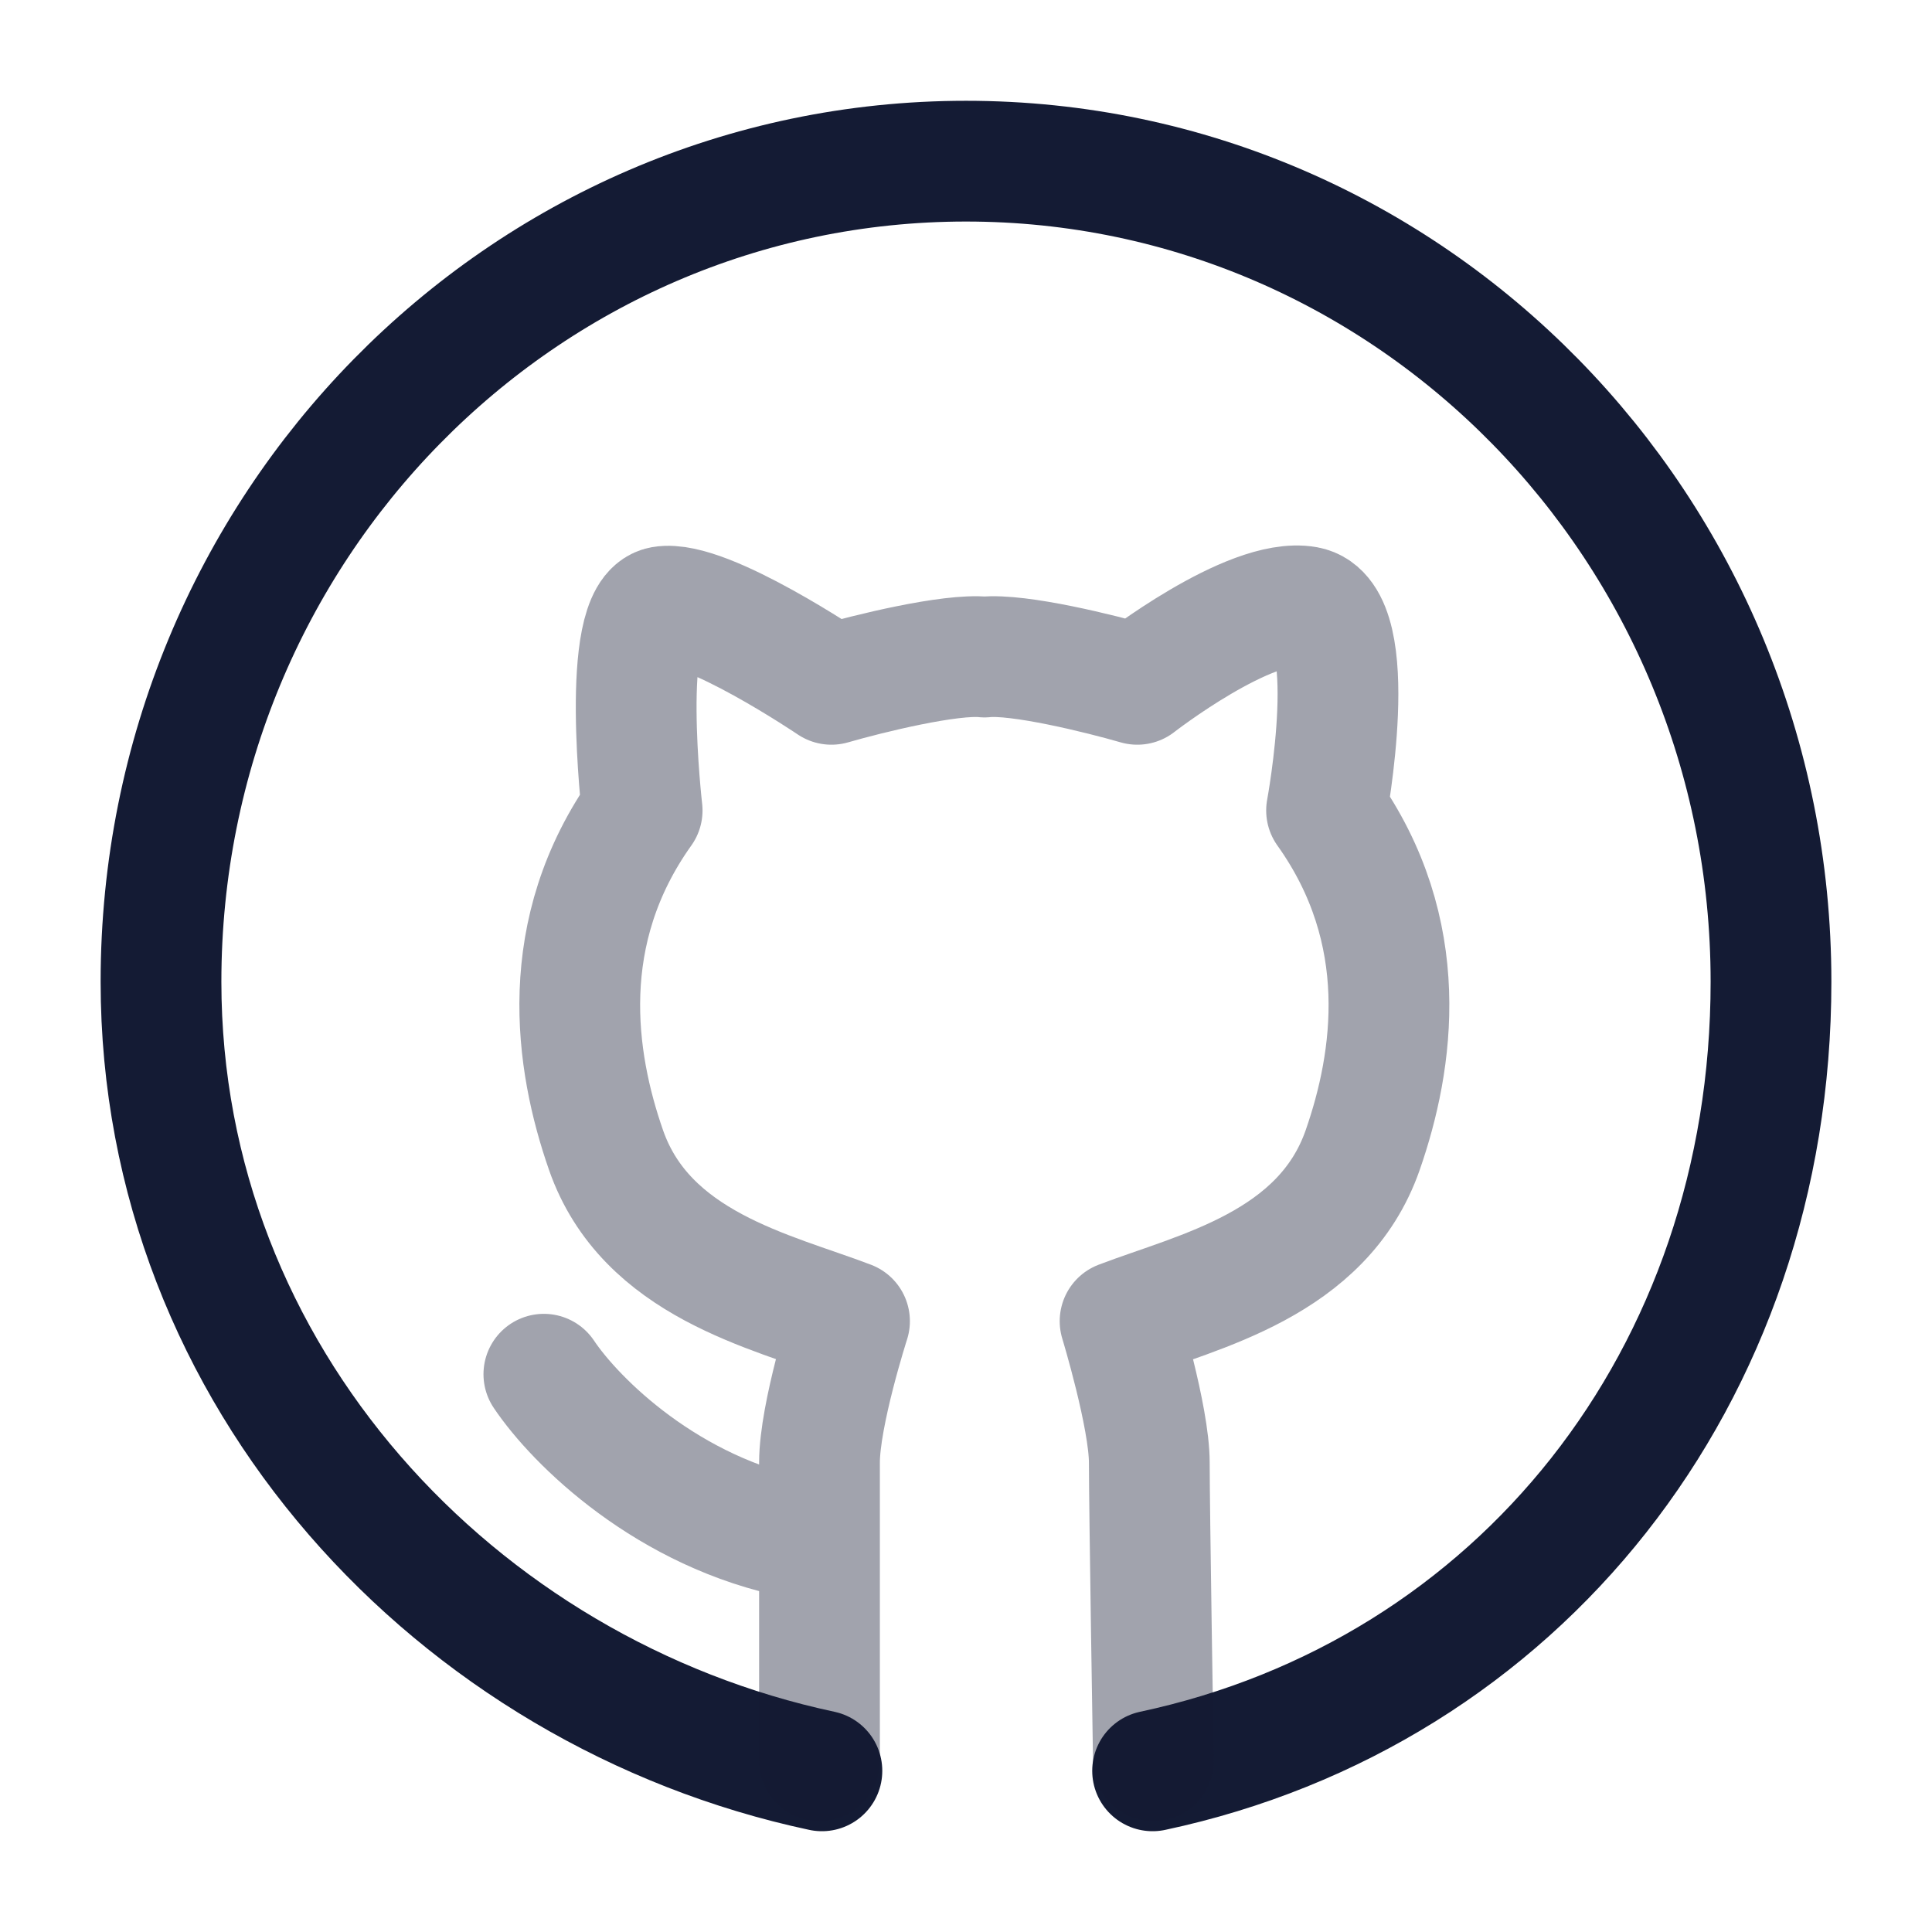 <svg width="24" height="24" viewBox="0 0 24 24" fill="none" xmlns="http://www.w3.org/2000/svg">
<path d="M14.318 21.998C18.854 21.031 22 17.105 22 12.195C22 6.565 17.523 2.002 12 2.002C6.477 2.002 2 6.565 2 12.195C2 17.105 5.675 21.031 10.21 21.998" stroke="#141B34" stroke-width="1.5" stroke-linecap="round" stroke-linejoin="round"/>
<path opacity="0.4" d="M10.18 21.873C10.18 21.873 10.18 18.765 10.18 18.169C10.18 17.572 10.553 16.412 10.553 16.412C9.582 16.041 8.024 15.71 7.528 14.286C7.143 13.181 6.901 11.576 7.977 10.068C7.977 10.068 7.696 7.631 8.228 7.536C8.761 7.442 10.328 8.501 10.328 8.501C10.785 8.369 11.807 8.117 12.23 8.162C12.652 8.117 13.671 8.369 14.128 8.501C14.128 8.501 15.527 7.412 16.228 7.536C16.928 7.661 16.479 10.068 16.479 10.068C17.555 11.576 17.313 13.181 16.928 14.286C16.432 15.71 14.885 16.041 13.914 16.412C13.914 16.412 14.277 17.604 14.277 18.169C14.277 18.734 14.328 21.873 14.328 21.873M6.756 17.071C7.15 17.659 8.297 18.794 9.93 19.111" stroke="#141B34" stroke-width="1.5" stroke-linecap="round" stroke-linejoin="round"/>
</svg>

